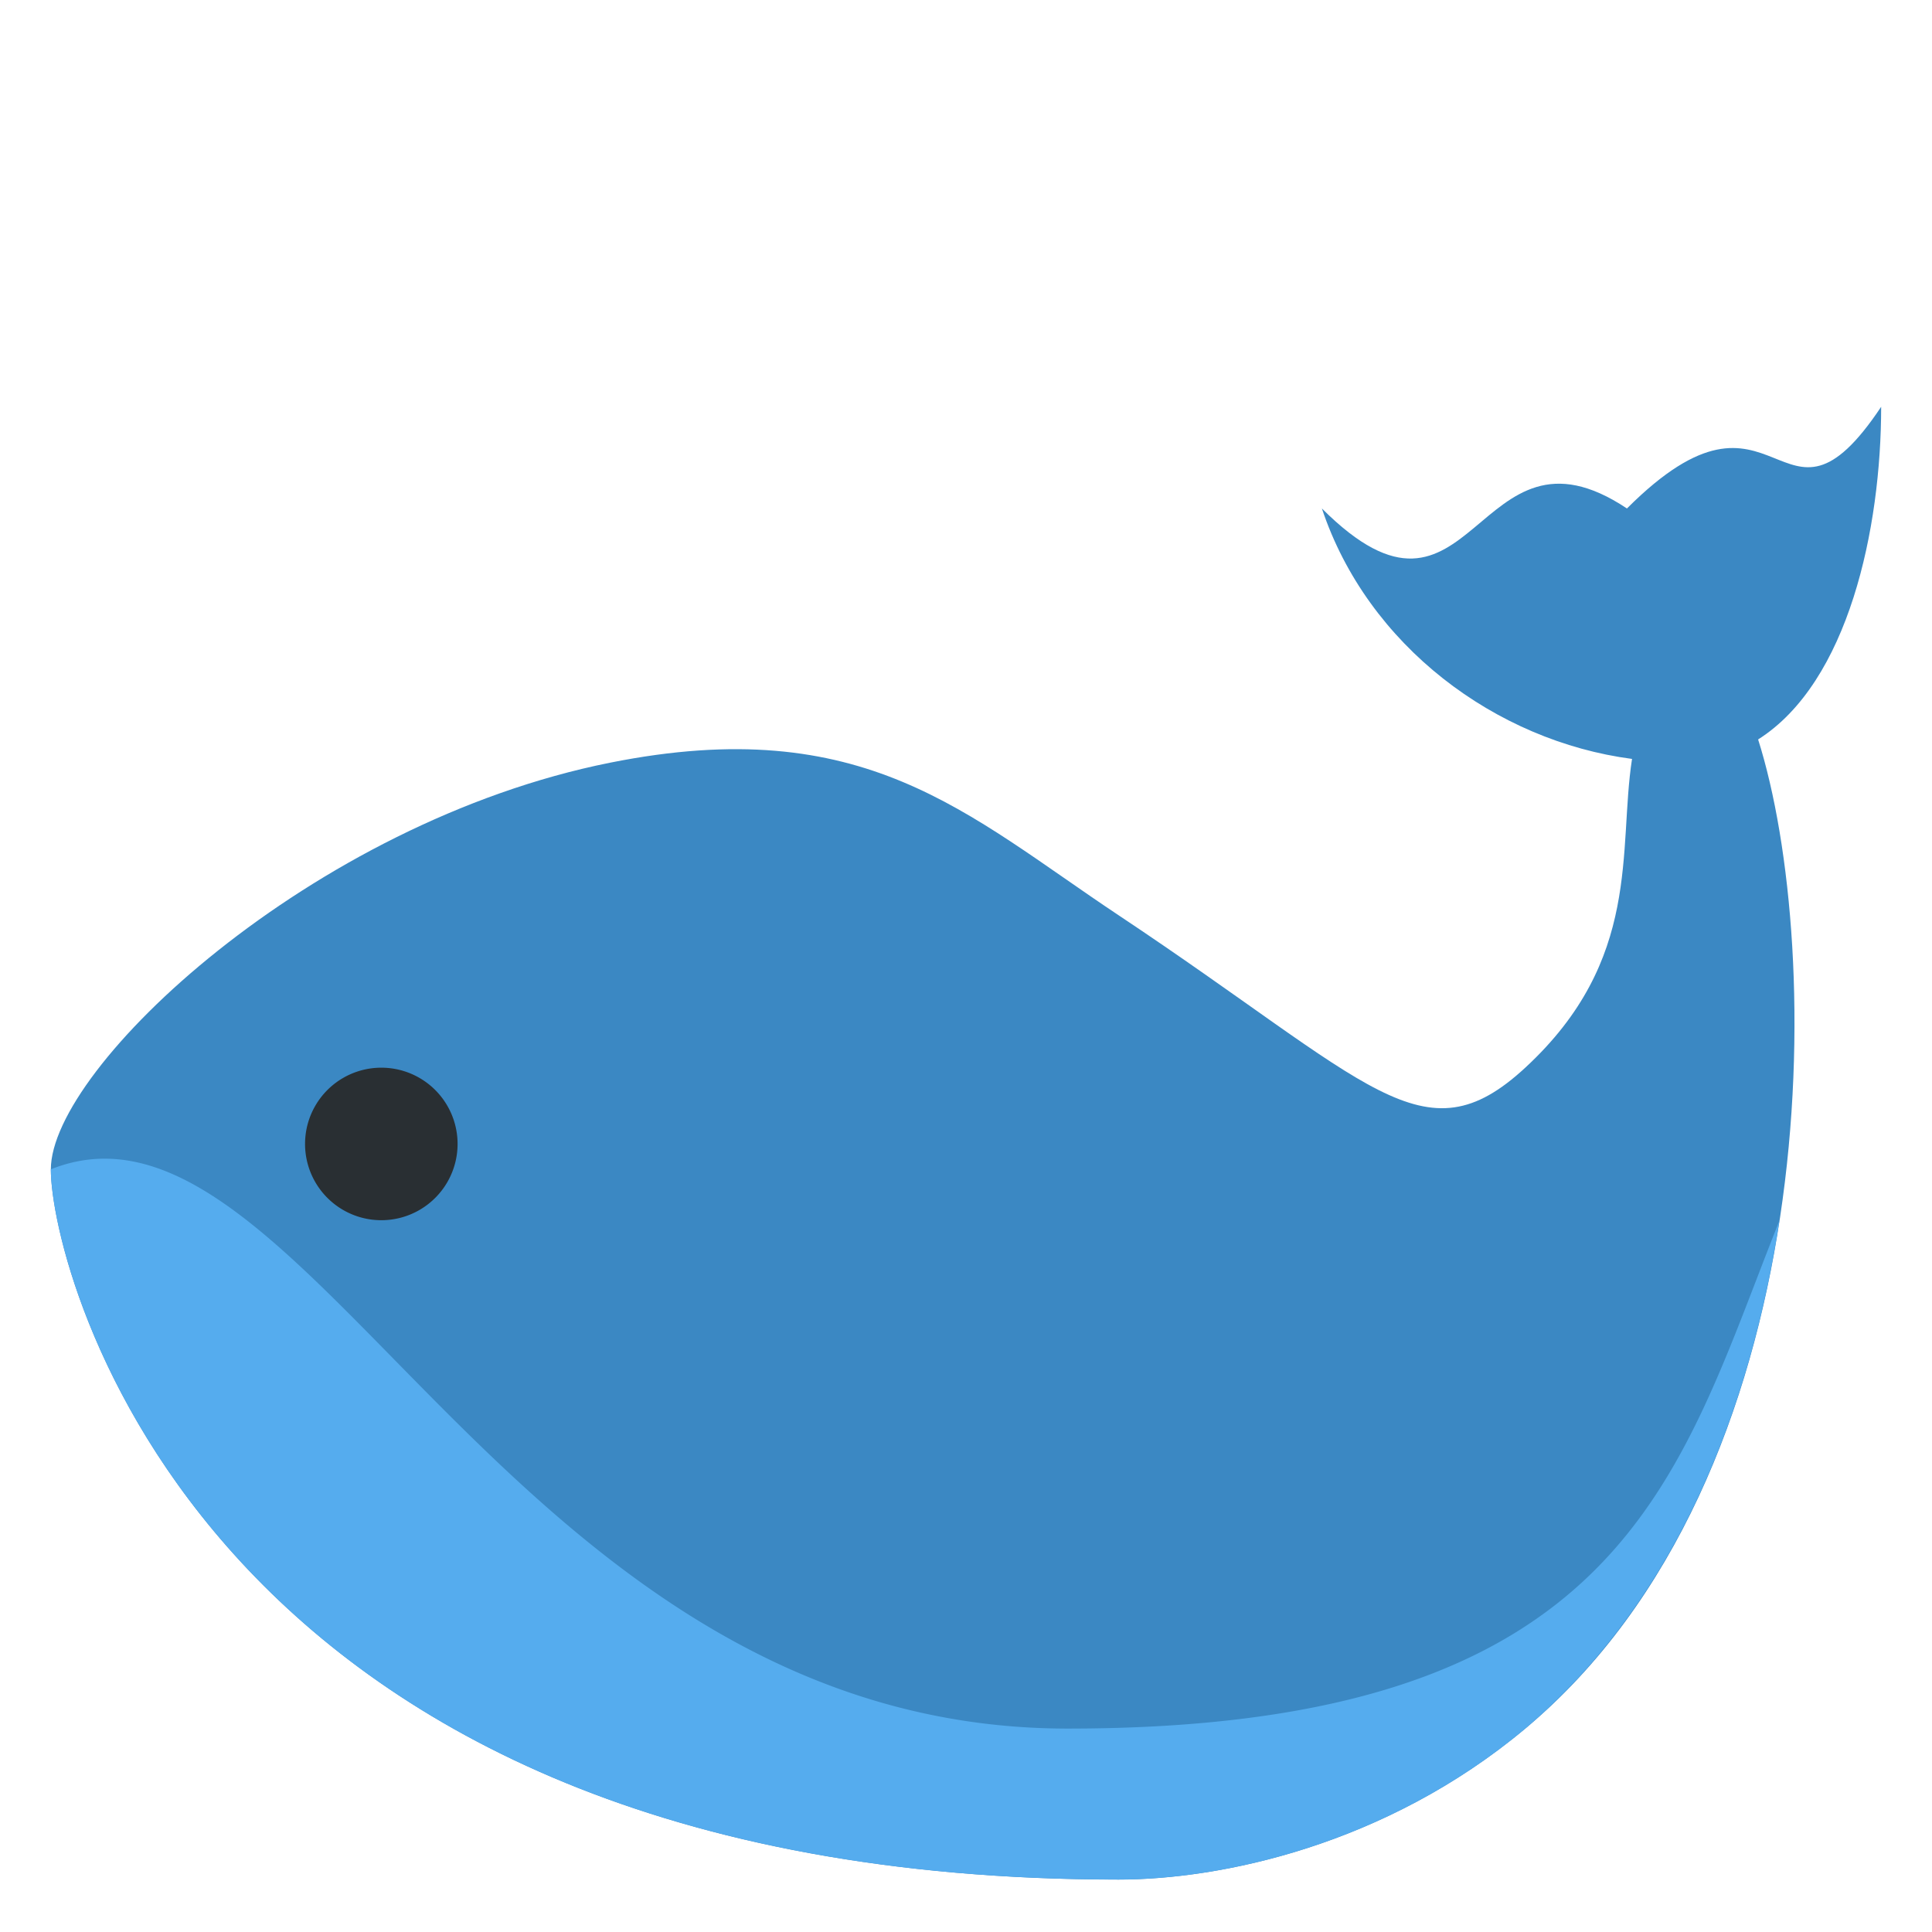 <svg xmlns="http://www.w3.org/2000/svg" viewBox="0 0 47.5 47.5"><defs><clipPath id="a"><path d="M0 38h38V0H0v38Z"/></clipPath></defs><g clip-path="url(#a)" transform="matrix(1.25 0 0 -1.25 0 47.5)"><path fill="#3b88c3" d="M37 29.999c-2-3-2 1-5-2-3 2-3-3-6 0 .899-2.699 3.419-4.574 6.1-4.926-.277-1.789.202-3.946-2.1-6.073-2.008-1.857-3.023-.312-8 2.999-3 1.996-5 4-10 3C6.117 21.822 1 17 1 15S4 1.031 22 1.031c2 0 5.243.664 8 2.969 5.955 4.978 5.882 15.349 4.58 19.456 1.78 1.127 2.42 4.15 2.42 6.543"/><path fill="#55acee" d="M31.214 5.188c.149.165.289.338.429.511 1.879 2.35 2.902 5.348 3.355 8.29C32.999 8.993 31.992 4.001 21 4.001c-11 0-15 13-20 11C1 13 4 1.032 22 1.032c2 0 5.243.664 8 2.969a12.027 12.027 0 0 1 1.214 1.187"/><path fill="#292f33" d="M9 15.5a1.5 1.5 0 1 0-3 0 1.5 1.5 0 0 0 3 0"/></g></svg>